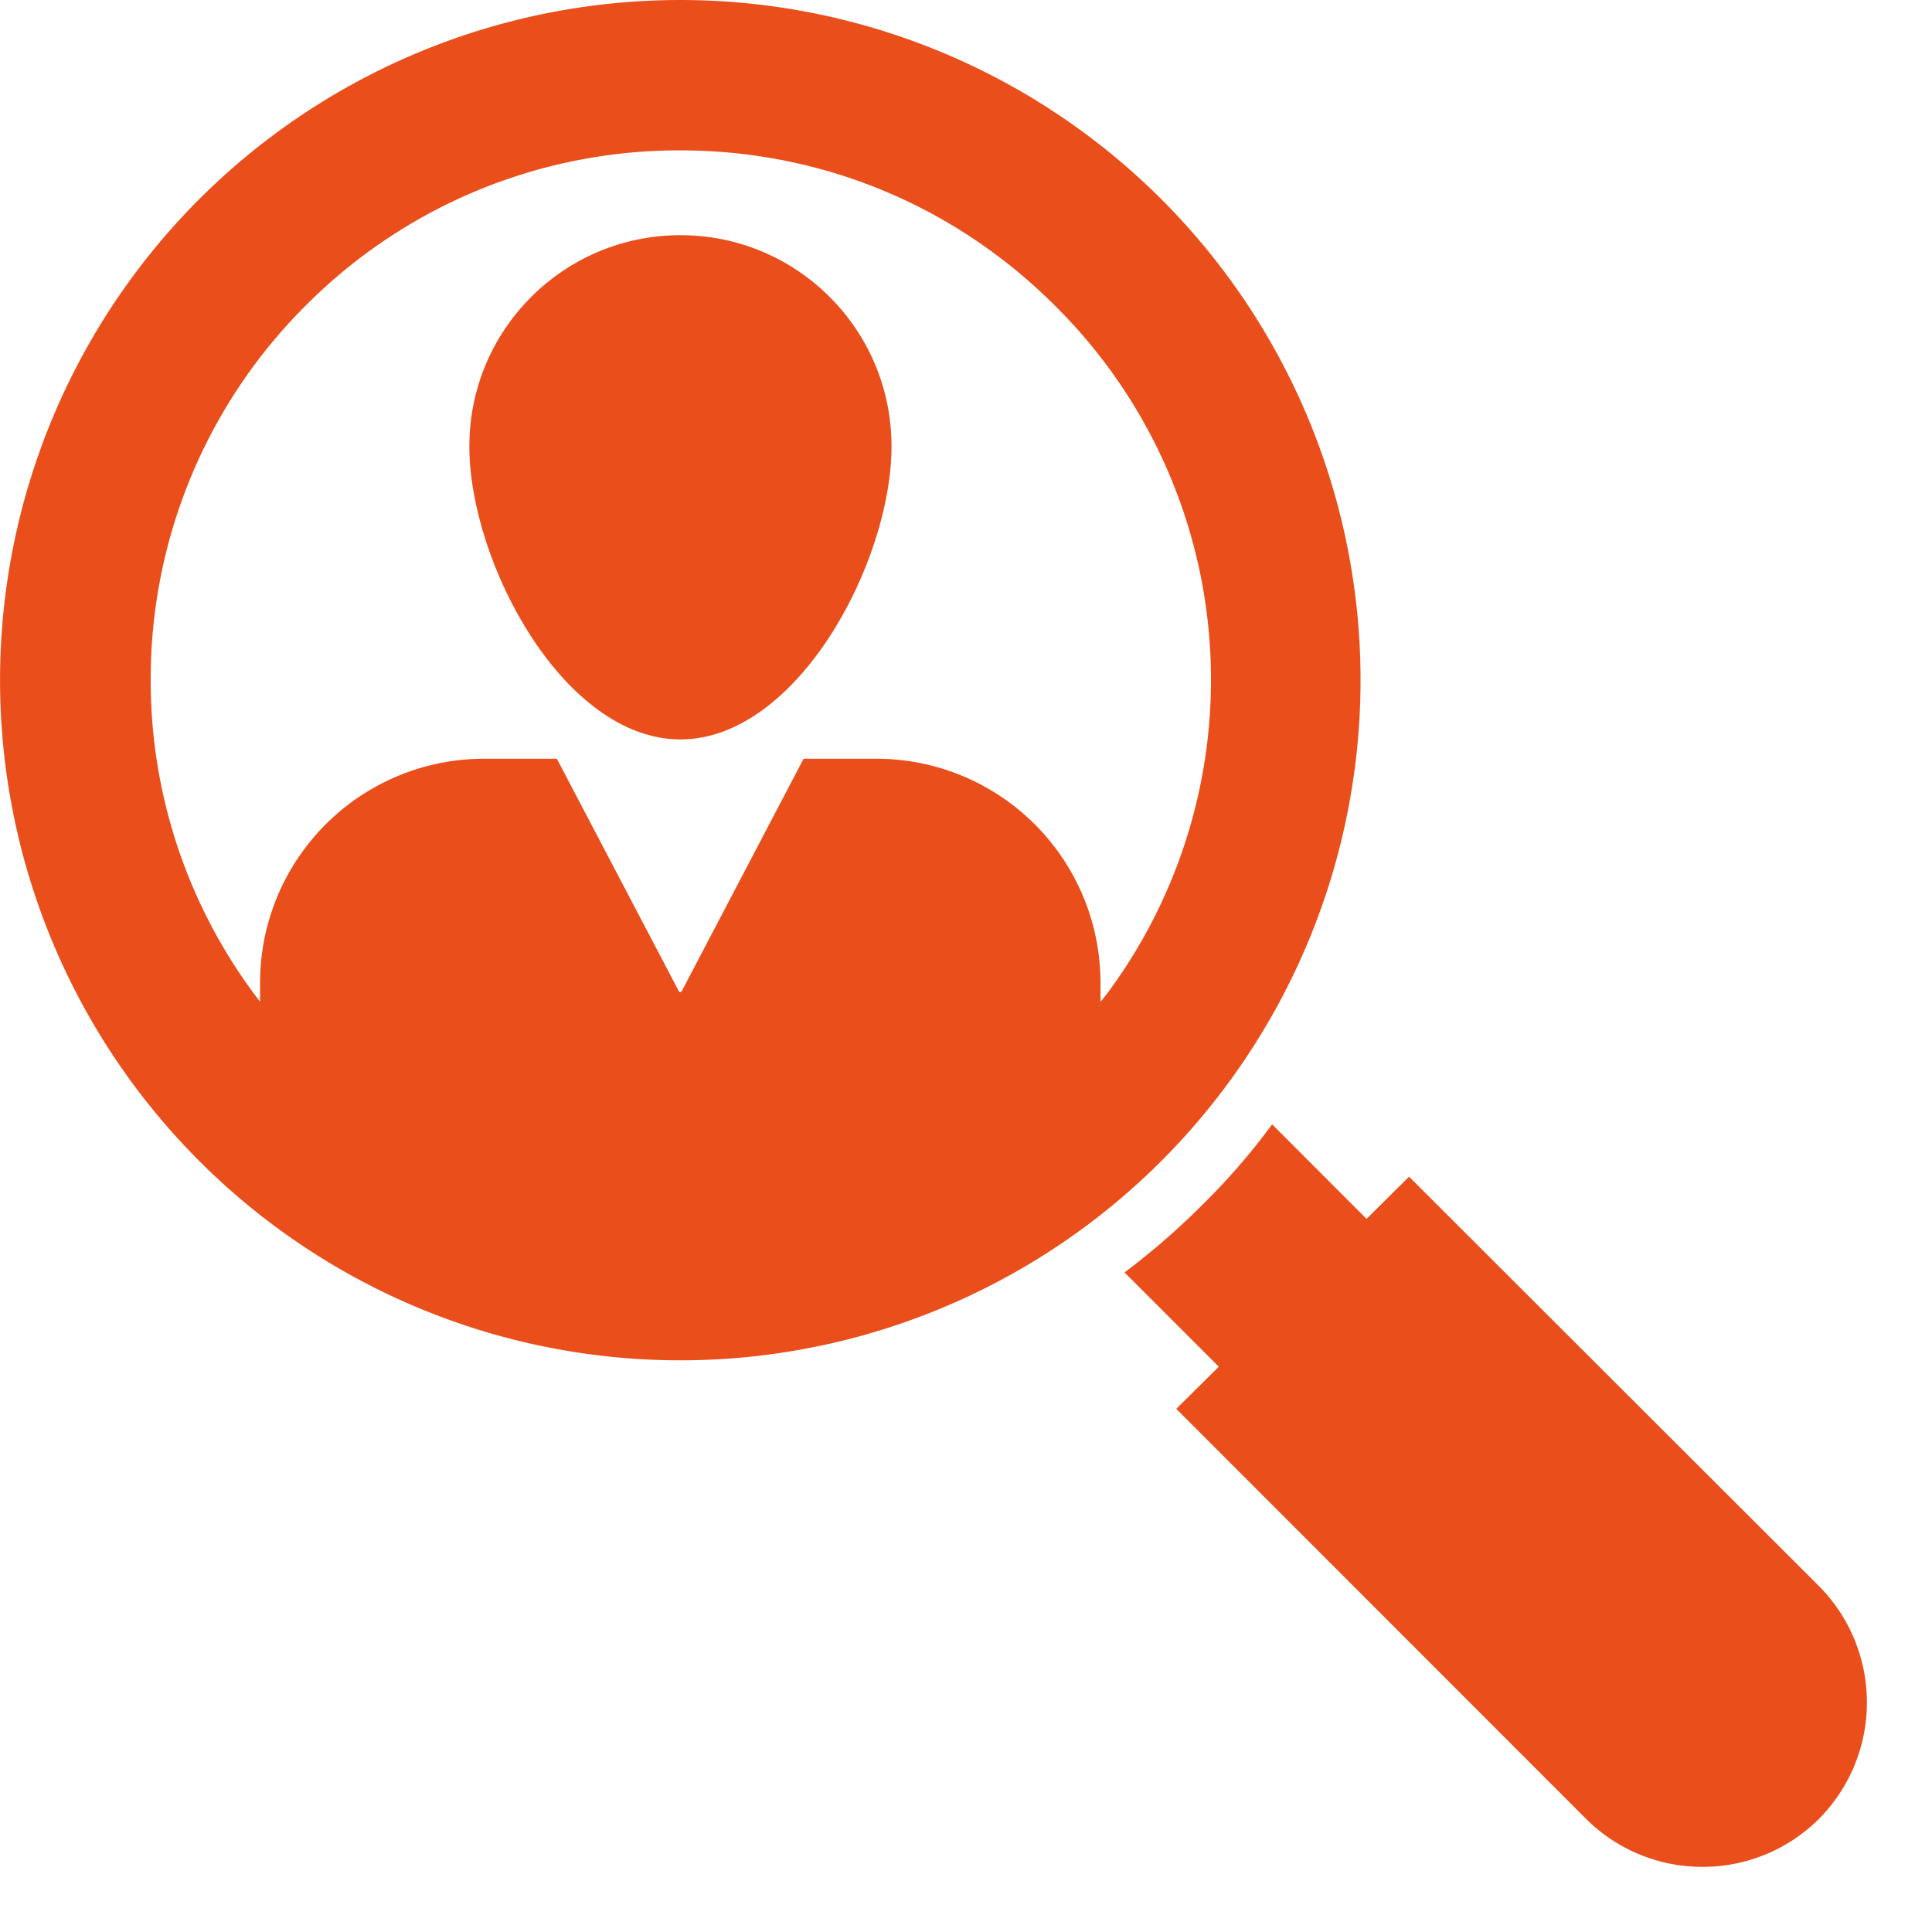 <svg xmlns="http://www.w3.org/2000/svg" width="18" height="18" fill="none" viewBox="0 0 18 18"><path fill="#EA4E1B" d="M11.454 10.076a6.335 6.335 0 00-.634-8.22 6.34 6.34 0 00-8.964 0 6.336 6.336 0 000 8.96 6.336 6.336 0 009.598-.74zm-1.201-.741v-.179a2.088 2.088 0 00-2.09-2.087h-.676L6.353 9.232c-.005.014-.028.014-.03 0L5.188 7.069H4.51a2.087 2.087 0 00-2.087 2.087v.177a4.897 4.897 0 01-1.019-2.997 4.91 4.91 0 011.445-3.49 4.904 4.904 0 013.49-1.445c1.316 0 2.556.514 3.488 1.445a4.903 4.903 0 01.496 6.4c-.022.03-.047.059-.07.089zM16.946 14.776l-3.818-3.813-.396.393-.88-.881a6.067 6.067 0 01-.638.738c-.23.232-.476.446-.737.642l.878.878-.396.393 3.819 3.821c.6.595 1.568.595 2.168 0a1.54 1.54 0 000-2.171z"/><path fill="#EA4E1B" d="M6.34 2.191c-1.087 0-1.967.88-1.967 1.966 0 1.087.88 2.732 1.966 2.732 1.086 0 1.967-1.645 1.967-2.732 0-1.086-.88-1.966-1.967-1.966z"/></svg>